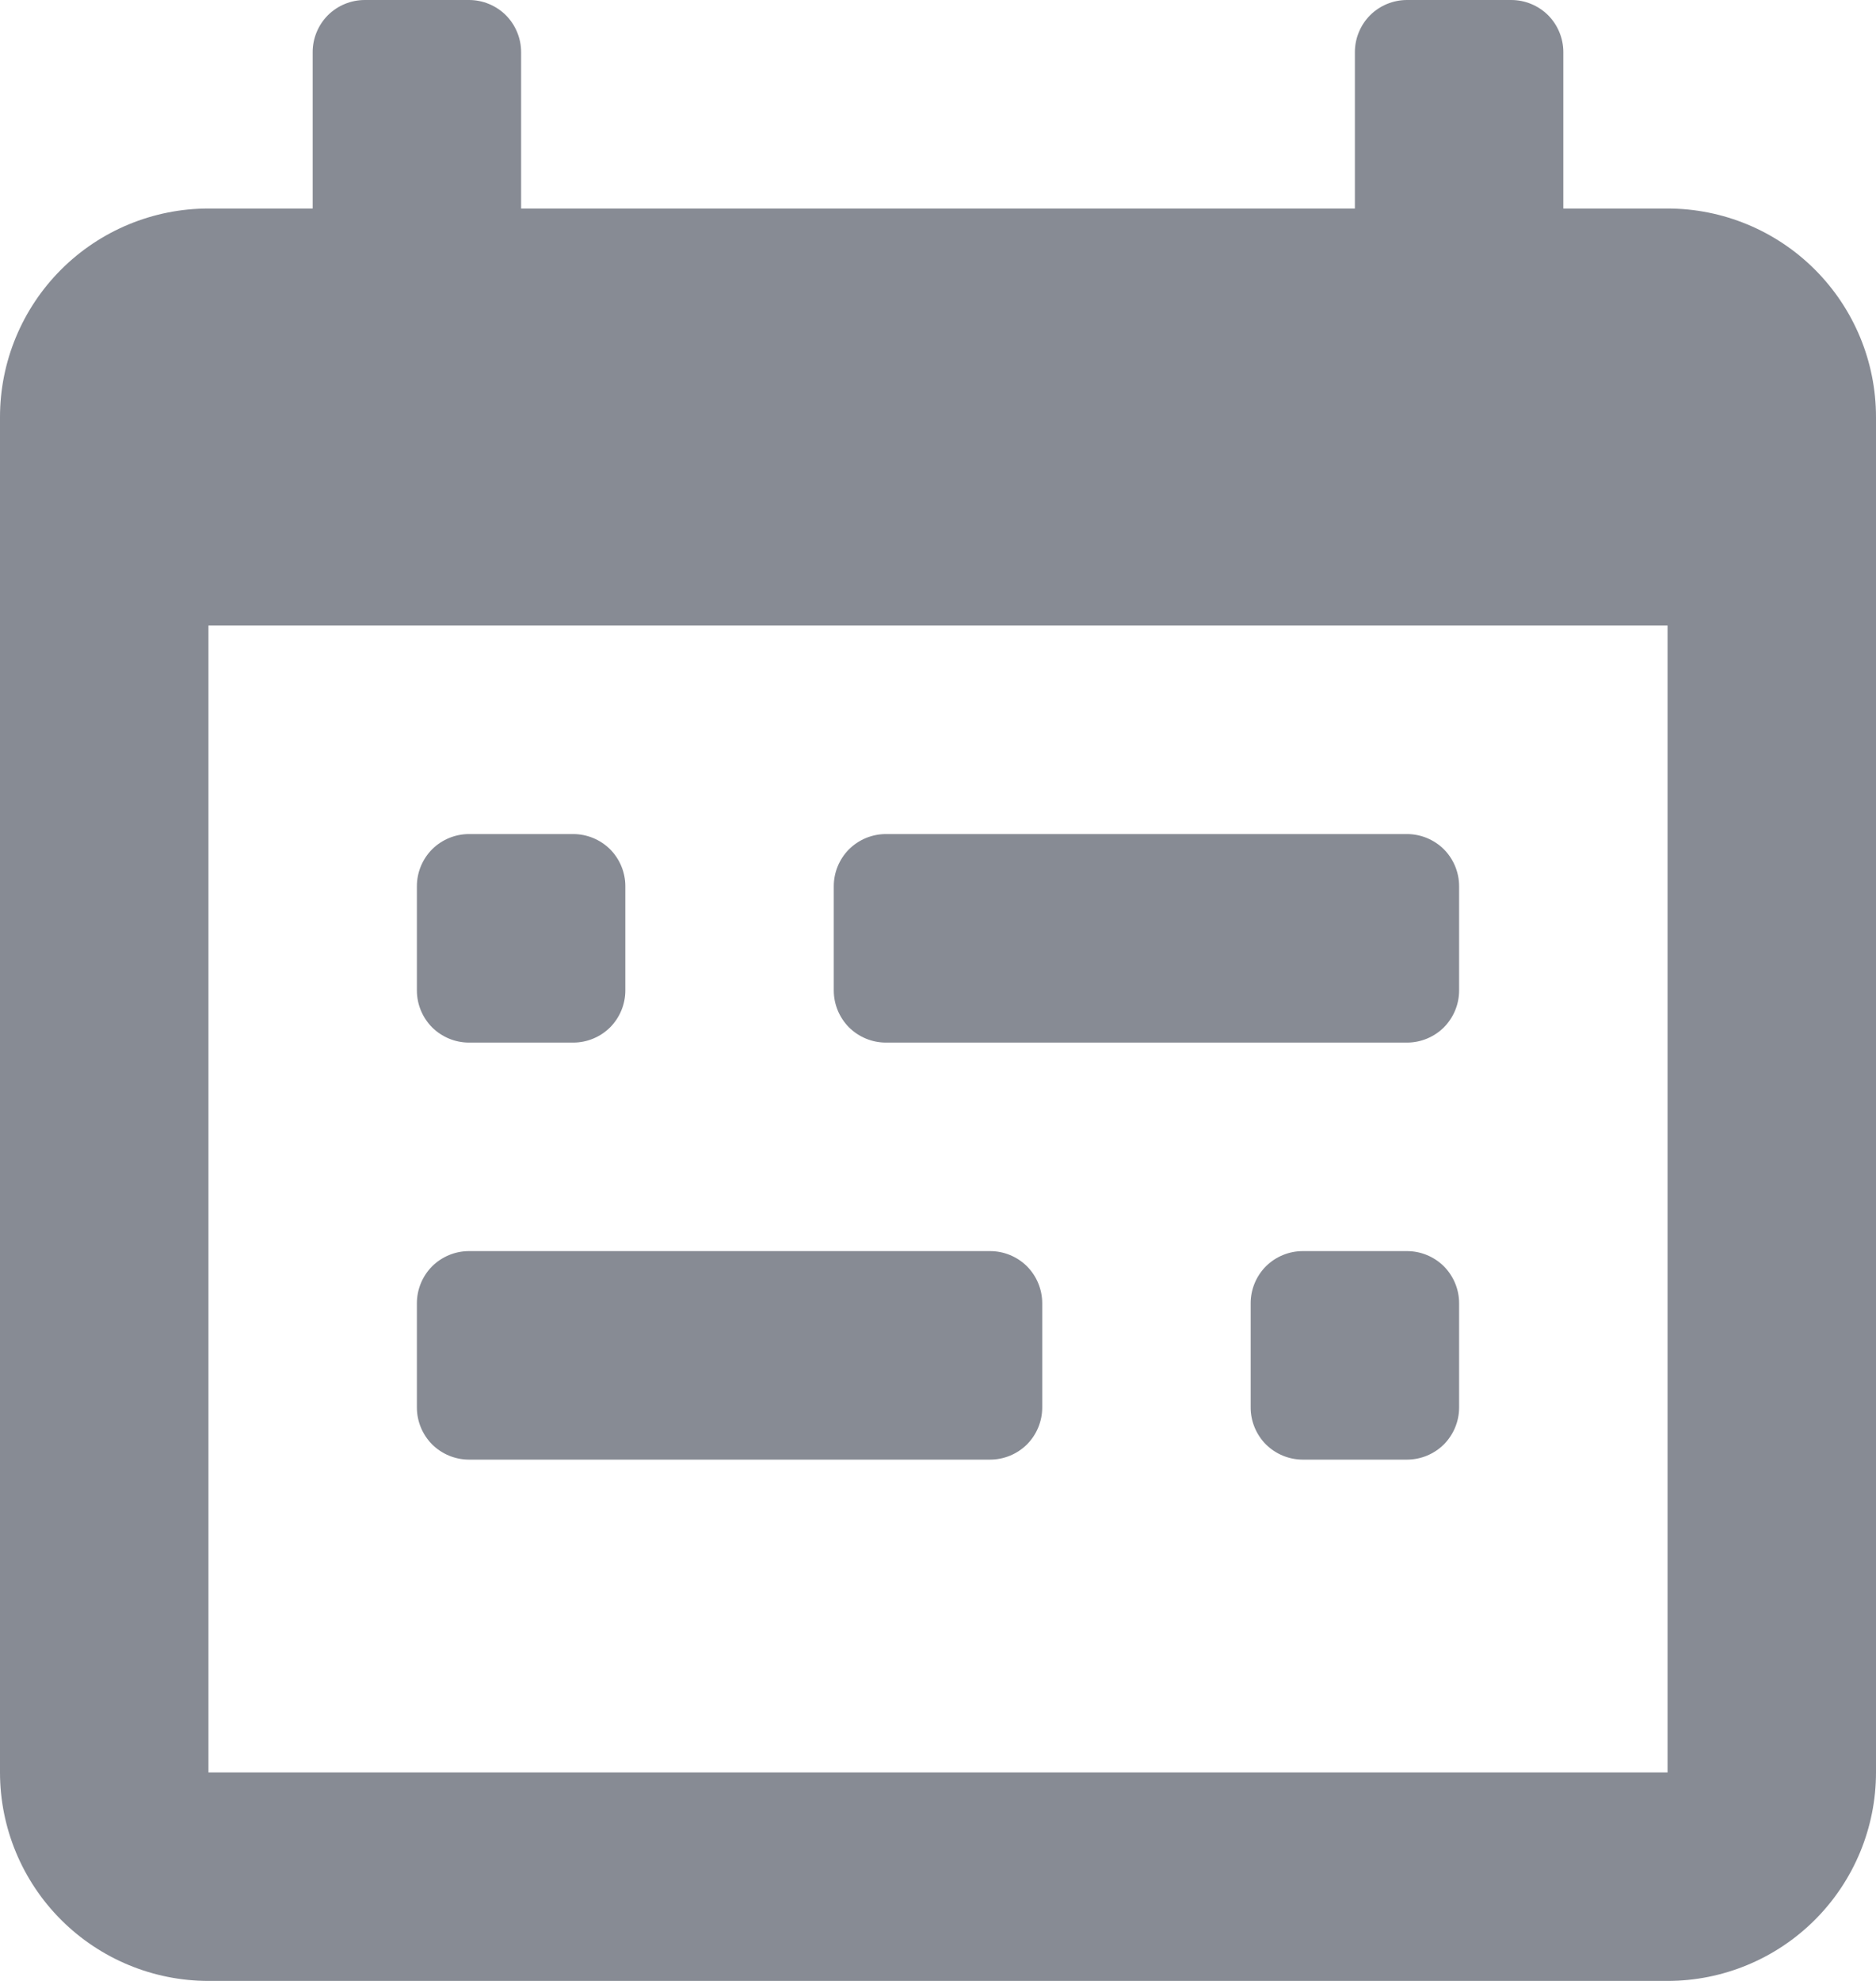 <svg width="18" height="19" viewBox="0 0 18 19" fill="none" xmlns="http://www.w3.org/2000/svg">
<path d="M18 4C18 3.47 17.789 2.961 17.414 2.586C17.039 2.211 16.53 2 16 2H15V0.5C15 0.367 14.947 0.24 14.854 0.146C14.76 0.053 14.633 0 14.5 0H13.5C13.367 0 13.24 0.053 13.146 0.146C13.053 0.24 13 0.367 13 0.5V2H5V0.5C5 0.367 4.947 0.24 4.854 0.146C4.76 0.053 4.633 0 4.5 0H3.5C3.367 0 3.24 0.053 3.146 0.146C3.053 0.24 3 0.367 3 0.5V2H2C1.47 2 0.961 2.211 0.586 2.586C0.211 2.961 0 3.47 0 4V17C0 17.53 0.211 18.039 0.586 18.414C0.961 18.789 1.47 19 2 19H16C16.53 19 17.039 18.789 17.414 18.414C17.789 18.039 18 17.53 18 17V4ZM16 17H2V6H16V17ZM8.5 8C8.367 8 8.24 8.053 8.146 8.146C8.053 8.24 8 8.367 8 8.5V9.5C8 9.633 8.053 9.76 8.146 9.854C8.24 9.947 8.367 10 8.5 10H13.5C13.633 10 13.76 9.947 13.854 9.854C13.947 9.76 14 9.633 14 9.5V8.5C14 8.367 13.947 8.24 13.854 8.146C13.76 8.053 13.633 8 13.5 8H8.5ZM4.5 10H5.5C5.633 10 5.76 9.947 5.854 9.854C5.947 9.76 6 9.633 6 9.5V8.5C6 8.367 5.947 8.24 5.854 8.146C5.76 8.053 5.633 8 5.5 8H4.5C4.367 8 4.24 8.053 4.146 8.146C4.053 8.24 4 8.367 4 8.5V9.5C4 9.633 4.053 9.76 4.146 9.854C4.24 9.947 4.367 10 4.5 10ZM9.5 14C9.633 14 9.76 13.947 9.854 13.854C9.947 13.76 10 13.633 10 13.5V12.5C10 12.367 9.947 12.24 9.854 12.146C9.76 12.053 9.633 12 9.5 12H4.5C4.367 12 4.24 12.053 4.146 12.146C4.053 12.24 4 12.367 4 12.5V13.5C4 13.633 4.053 13.76 4.146 13.854C4.24 13.947 4.367 14 4.5 14H9.5ZM12 13.5C12 13.633 12.053 13.76 12.146 13.854C12.24 13.947 12.367 14 12.5 14H13.5C13.633 14 13.76 13.947 13.854 13.854C13.947 13.76 14 13.633 14 13.5V12.5C14 12.367 13.947 12.24 13.854 12.146C13.76 12.053 13.633 12 13.5 12H12.5C12.367 12 12.24 12.053 12.146 12.146C12.053 12.24 12 12.367 12 12.5V13.5Z" fill="#878B94"/>
</svg>
